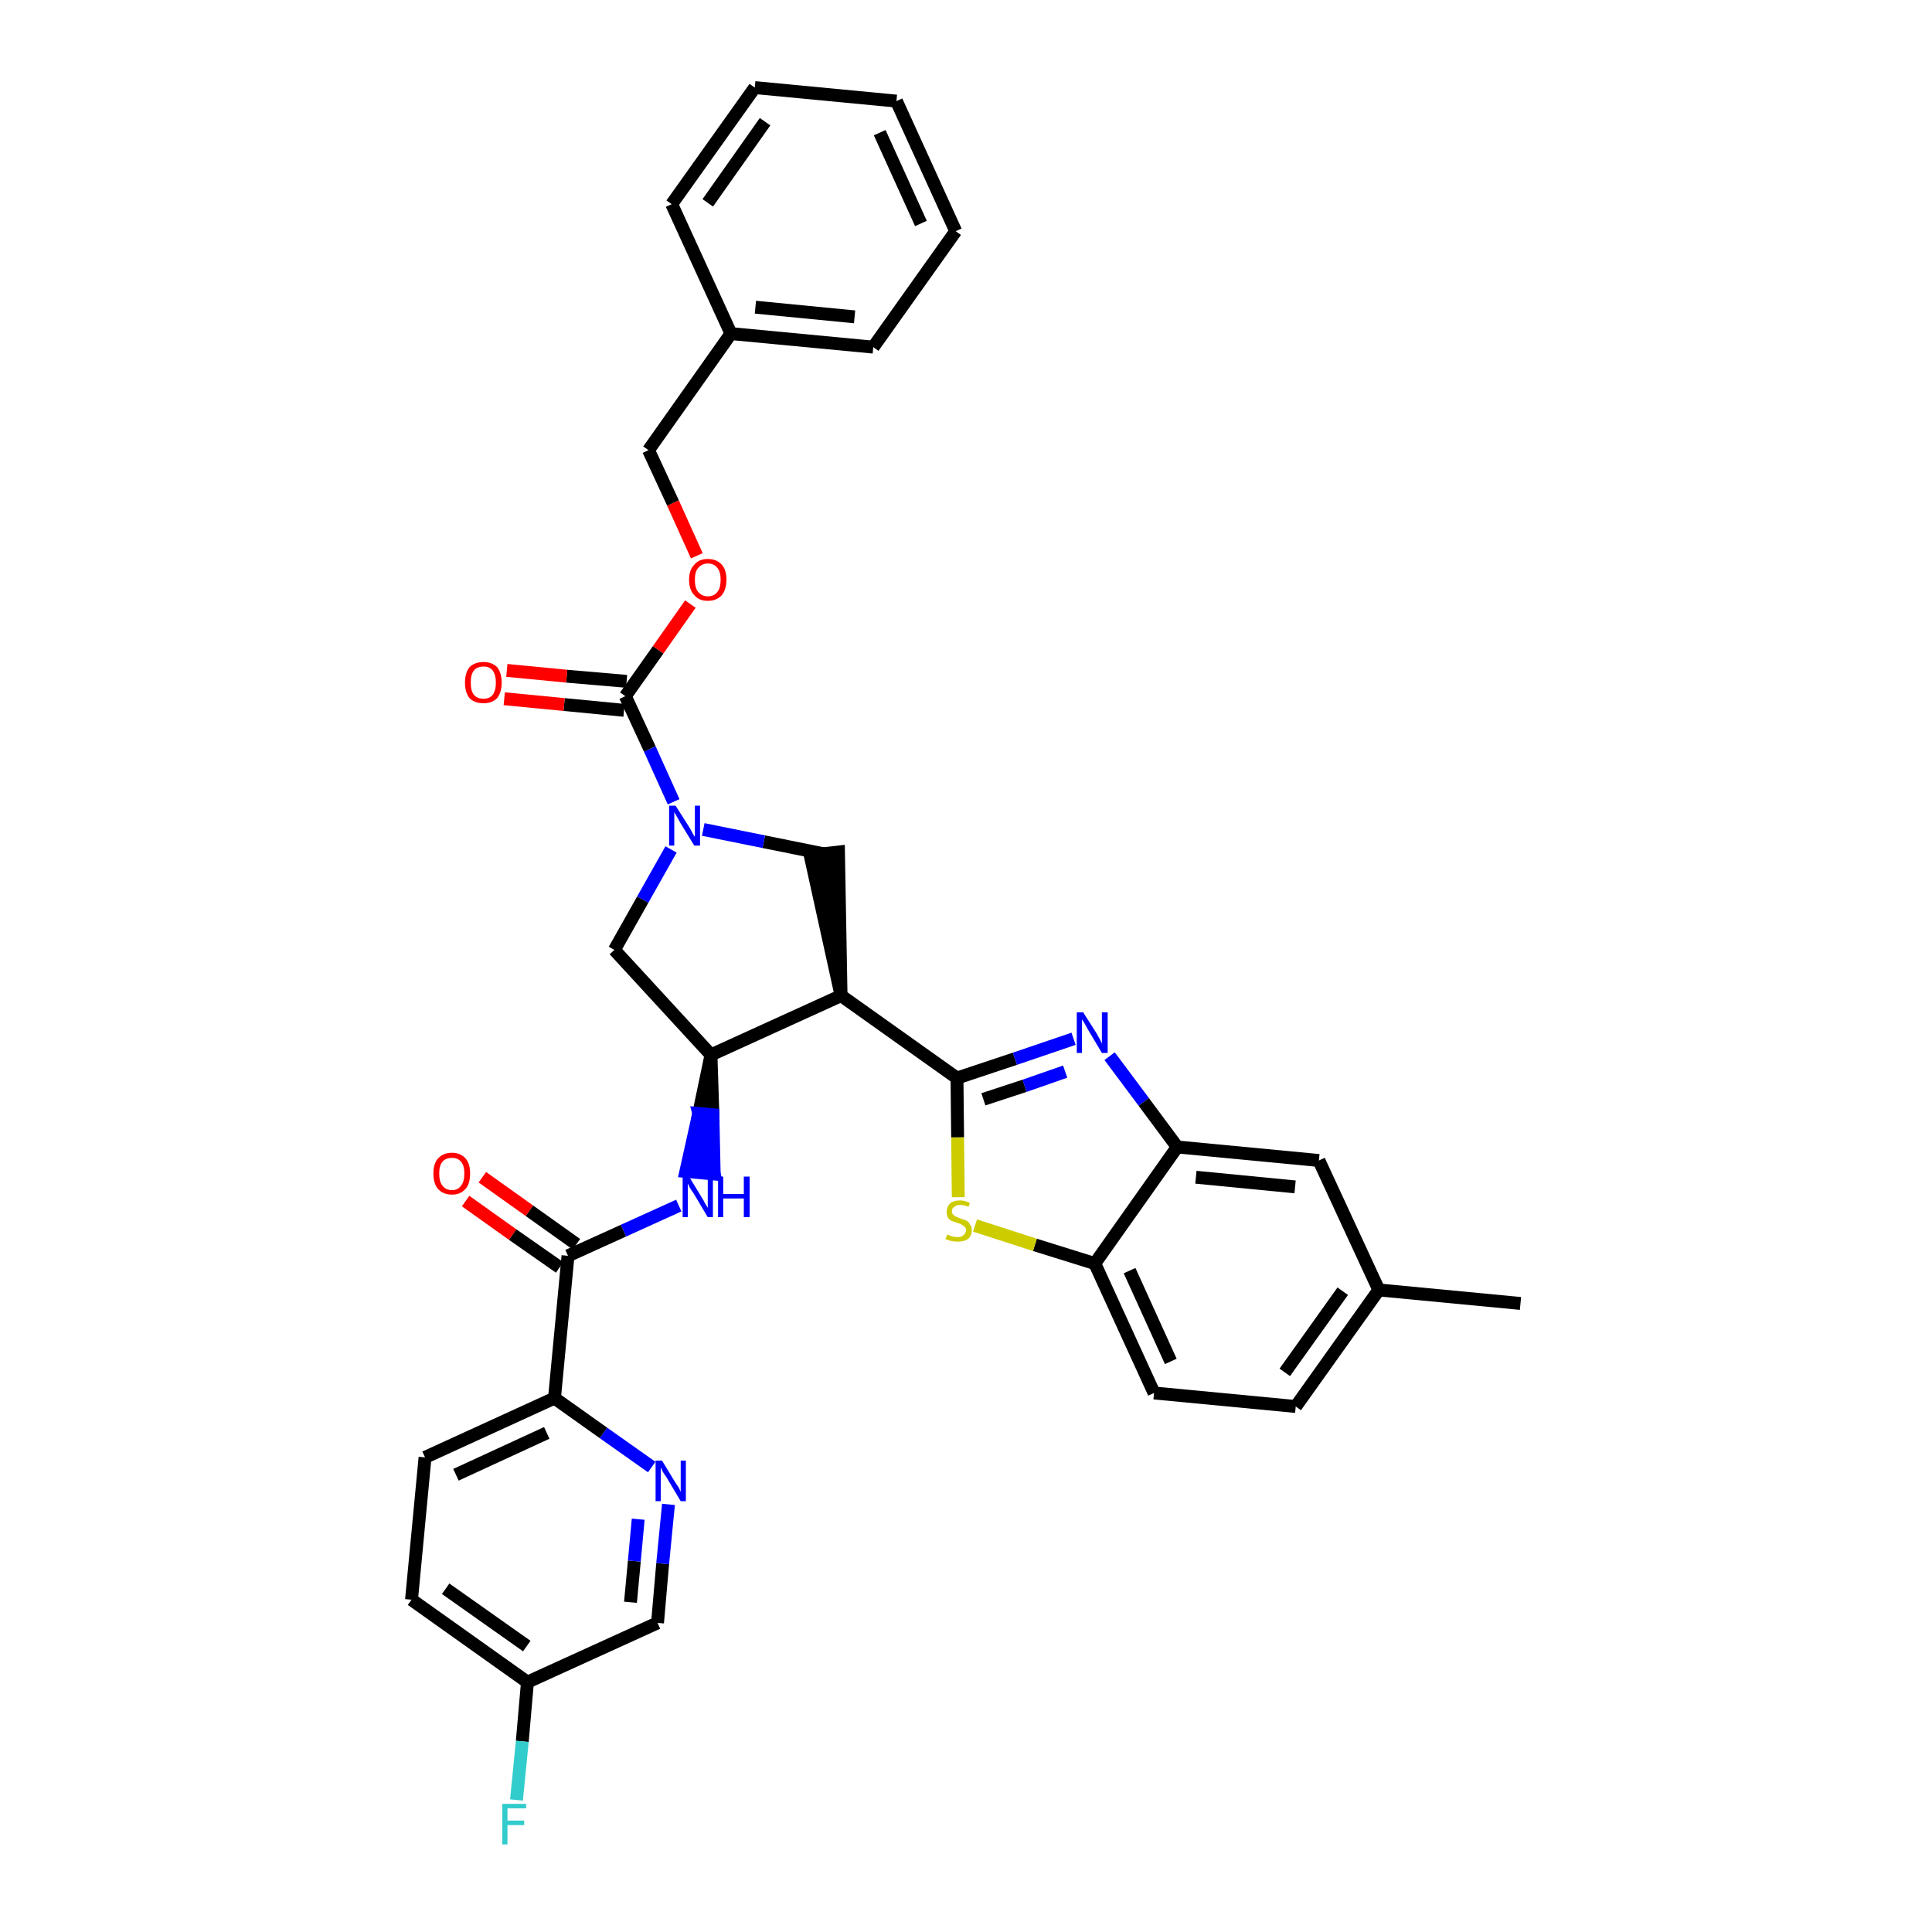 <?xml version='1.0' encoding='iso-8859-1'?>
<svg version='1.1' baseProfile='full'
              xmlns='http://www.w3.org/2000/svg'
                      xmlns:rdkit='http://www.rdkit.org/xml'
                      xmlns:xlink='http://www.w3.org/1999/xlink'
                  xml:space='preserve'
width='300px' height='300px' viewBox='0 0 300 300'>
<!-- END OF HEADER -->
<path class='bond-0 atom-0 atom-1' d='M 236.1,202.4 L 214.1,200.3' style='fill:none;fill-rule:evenodd;stroke:#000000;stroke-width:2.0px;stroke-linecap:butt;stroke-linejoin:miter;stroke-opacity:1' />
<path class='bond-1 atom-1 atom-2' d='M 214.1,200.3 L 201.2,218.4' style='fill:none;fill-rule:evenodd;stroke:#000000;stroke-width:2.0px;stroke-linecap:butt;stroke-linejoin:miter;stroke-opacity:1' />
<path class='bond-1 atom-1 atom-2' d='M 208.5,200.5 L 199.5,213.1' style='fill:none;fill-rule:evenodd;stroke:#000000;stroke-width:2.0px;stroke-linecap:butt;stroke-linejoin:miter;stroke-opacity:1' />
<path class='bond-34 atom-34 atom-1' d='M 204.8,180.2 L 214.1,200.3' style='fill:none;fill-rule:evenodd;stroke:#000000;stroke-width:2.0px;stroke-linecap:butt;stroke-linejoin:miter;stroke-opacity:1' />
<path class='bond-2 atom-2 atom-3' d='M 201.2,218.4 L 179.2,216.3' style='fill:none;fill-rule:evenodd;stroke:#000000;stroke-width:2.0px;stroke-linecap:butt;stroke-linejoin:miter;stroke-opacity:1' />
<path class='bond-3 atom-3 atom-4' d='M 179.2,216.3 L 170.0,196.2' style='fill:none;fill-rule:evenodd;stroke:#000000;stroke-width:2.0px;stroke-linecap:butt;stroke-linejoin:miter;stroke-opacity:1' />
<path class='bond-3 atom-3 atom-4' d='M 181.8,211.4 L 175.4,197.3' style='fill:none;fill-rule:evenodd;stroke:#000000;stroke-width:2.0px;stroke-linecap:butt;stroke-linejoin:miter;stroke-opacity:1' />
<path class='bond-4 atom-4 atom-5' d='M 170.0,196.2 L 160.7,193.3' style='fill:none;fill-rule:evenodd;stroke:#000000;stroke-width:2.0px;stroke-linecap:butt;stroke-linejoin:miter;stroke-opacity:1' />
<path class='bond-4 atom-4 atom-5' d='M 160.7,193.3 L 151.4,190.3' style='fill:none;fill-rule:evenodd;stroke:#CCCC00;stroke-width:2.0px;stroke-linecap:butt;stroke-linejoin:miter;stroke-opacity:1' />
<path class='bond-35 atom-33 atom-4' d='M 182.8,178.1 L 170.0,196.2' style='fill:none;fill-rule:evenodd;stroke:#000000;stroke-width:2.0px;stroke-linecap:butt;stroke-linejoin:miter;stroke-opacity:1' />
<path class='bond-5 atom-5 atom-6' d='M 148.8,185.9 L 148.7,176.6' style='fill:none;fill-rule:evenodd;stroke:#CCCC00;stroke-width:2.0px;stroke-linecap:butt;stroke-linejoin:miter;stroke-opacity:1' />
<path class='bond-5 atom-5 atom-6' d='M 148.7,176.6 L 148.6,167.4' style='fill:none;fill-rule:evenodd;stroke:#000000;stroke-width:2.0px;stroke-linecap:butt;stroke-linejoin:miter;stroke-opacity:1' />
<path class='bond-6 atom-6 atom-7' d='M 148.6,167.4 L 130.6,154.6' style='fill:none;fill-rule:evenodd;stroke:#000000;stroke-width:2.0px;stroke-linecap:butt;stroke-linejoin:miter;stroke-opacity:1' />
<path class='bond-31 atom-6 atom-32' d='M 148.6,167.4 L 157.6,164.4' style='fill:none;fill-rule:evenodd;stroke:#000000;stroke-width:2.0px;stroke-linecap:butt;stroke-linejoin:miter;stroke-opacity:1' />
<path class='bond-31 atom-6 atom-32' d='M 157.6,164.4 L 166.7,161.3' style='fill:none;fill-rule:evenodd;stroke:#0000FF;stroke-width:2.0px;stroke-linecap:butt;stroke-linejoin:miter;stroke-opacity:1' />
<path class='bond-31 atom-6 atom-32' d='M 152.7,170.7 L 159.1,168.6' style='fill:none;fill-rule:evenodd;stroke:#000000;stroke-width:2.0px;stroke-linecap:butt;stroke-linejoin:miter;stroke-opacity:1' />
<path class='bond-31 atom-6 atom-32' d='M 159.1,168.6 L 165.4,166.4' style='fill:none;fill-rule:evenodd;stroke:#0000FF;stroke-width:2.0px;stroke-linecap:butt;stroke-linejoin:miter;stroke-opacity:1' />
<path class='bond-7 atom-7 atom-8' d='M 130.6,154.6 L 130.2,132.3 L 125.8,132.8 Z' style='fill:#000000;fill-rule:evenodd;fill-opacity:1;stroke:#000000;stroke-width:2.0px;stroke-linecap:butt;stroke-linejoin:miter;stroke-opacity:1;' />
<path class='bond-36 atom-21 atom-7' d='M 110.4,163.8 L 130.6,154.6' style='fill:none;fill-rule:evenodd;stroke:#000000;stroke-width:2.0px;stroke-linecap:butt;stroke-linejoin:miter;stroke-opacity:1' />
<path class='bond-8 atom-8 atom-9' d='M 128.0,132.6 L 118.6,130.7' style='fill:none;fill-rule:evenodd;stroke:#000000;stroke-width:2.0px;stroke-linecap:butt;stroke-linejoin:miter;stroke-opacity:1' />
<path class='bond-8 atom-8 atom-9' d='M 118.6,130.7 L 109.2,128.8' style='fill:none;fill-rule:evenodd;stroke:#0000FF;stroke-width:2.0px;stroke-linecap:butt;stroke-linejoin:miter;stroke-opacity:1' />
<path class='bond-9 atom-9 atom-10' d='M 104.6,124.5 L 100.9,116.3' style='fill:none;fill-rule:evenodd;stroke:#0000FF;stroke-width:2.0px;stroke-linecap:butt;stroke-linejoin:miter;stroke-opacity:1' />
<path class='bond-9 atom-9 atom-10' d='M 100.9,116.3 L 97.1,108.1' style='fill:none;fill-rule:evenodd;stroke:#000000;stroke-width:2.0px;stroke-linecap:butt;stroke-linejoin:miter;stroke-opacity:1' />
<path class='bond-19 atom-9 atom-20' d='M 104.2,131.9 L 99.8,139.7' style='fill:none;fill-rule:evenodd;stroke:#0000FF;stroke-width:2.0px;stroke-linecap:butt;stroke-linejoin:miter;stroke-opacity:1' />
<path class='bond-19 atom-9 atom-20' d='M 99.8,139.7 L 95.4,147.5' style='fill:none;fill-rule:evenodd;stroke:#000000;stroke-width:2.0px;stroke-linecap:butt;stroke-linejoin:miter;stroke-opacity:1' />
<path class='bond-10 atom-10 atom-11' d='M 97.3,105.8 L 88.0,105.0' style='fill:none;fill-rule:evenodd;stroke:#000000;stroke-width:2.0px;stroke-linecap:butt;stroke-linejoin:miter;stroke-opacity:1' />
<path class='bond-10 atom-10 atom-11' d='M 88.0,105.0 L 78.7,104.1' style='fill:none;fill-rule:evenodd;stroke:#FF0000;stroke-width:2.0px;stroke-linecap:butt;stroke-linejoin:miter;stroke-opacity:1' />
<path class='bond-10 atom-10 atom-11' d='M 96.9,110.3 L 87.6,109.4' style='fill:none;fill-rule:evenodd;stroke:#000000;stroke-width:2.0px;stroke-linecap:butt;stroke-linejoin:miter;stroke-opacity:1' />
<path class='bond-10 atom-10 atom-11' d='M 87.6,109.4 L 78.3,108.5' style='fill:none;fill-rule:evenodd;stroke:#FF0000;stroke-width:2.0px;stroke-linecap:butt;stroke-linejoin:miter;stroke-opacity:1' />
<path class='bond-11 atom-10 atom-12' d='M 97.1,108.1 L 102.2,100.9' style='fill:none;fill-rule:evenodd;stroke:#000000;stroke-width:2.0px;stroke-linecap:butt;stroke-linejoin:miter;stroke-opacity:1' />
<path class='bond-11 atom-10 atom-12' d='M 102.2,100.9 L 107.2,93.8' style='fill:none;fill-rule:evenodd;stroke:#FF0000;stroke-width:2.0px;stroke-linecap:butt;stroke-linejoin:miter;stroke-opacity:1' />
<path class='bond-12 atom-12 atom-13' d='M 108.2,86.3 L 104.5,78.1' style='fill:none;fill-rule:evenodd;stroke:#FF0000;stroke-width:2.0px;stroke-linecap:butt;stroke-linejoin:miter;stroke-opacity:1' />
<path class='bond-12 atom-12 atom-13' d='M 104.5,78.1 L 100.7,69.9' style='fill:none;fill-rule:evenodd;stroke:#000000;stroke-width:2.0px;stroke-linecap:butt;stroke-linejoin:miter;stroke-opacity:1' />
<path class='bond-13 atom-13 atom-14' d='M 100.7,69.9 L 113.5,51.8' style='fill:none;fill-rule:evenodd;stroke:#000000;stroke-width:2.0px;stroke-linecap:butt;stroke-linejoin:miter;stroke-opacity:1' />
<path class='bond-14 atom-14 atom-15' d='M 113.5,51.8 L 135.6,53.9' style='fill:none;fill-rule:evenodd;stroke:#000000;stroke-width:2.0px;stroke-linecap:butt;stroke-linejoin:miter;stroke-opacity:1' />
<path class='bond-14 atom-14 atom-15' d='M 117.3,47.7 L 132.7,49.2' style='fill:none;fill-rule:evenodd;stroke:#000000;stroke-width:2.0px;stroke-linecap:butt;stroke-linejoin:miter;stroke-opacity:1' />
<path class='bond-38 atom-19 atom-14' d='M 104.3,31.7 L 113.5,51.8' style='fill:none;fill-rule:evenodd;stroke:#000000;stroke-width:2.0px;stroke-linecap:butt;stroke-linejoin:miter;stroke-opacity:1' />
<path class='bond-15 atom-15 atom-16' d='M 135.6,53.9 L 148.4,35.9' style='fill:none;fill-rule:evenodd;stroke:#000000;stroke-width:2.0px;stroke-linecap:butt;stroke-linejoin:miter;stroke-opacity:1' />
<path class='bond-16 atom-16 atom-17' d='M 148.4,35.9 L 139.2,15.7' style='fill:none;fill-rule:evenodd;stroke:#000000;stroke-width:2.0px;stroke-linecap:butt;stroke-linejoin:miter;stroke-opacity:1' />
<path class='bond-16 atom-16 atom-17' d='M 143.0,34.7 L 136.6,20.6' style='fill:none;fill-rule:evenodd;stroke:#000000;stroke-width:2.0px;stroke-linecap:butt;stroke-linejoin:miter;stroke-opacity:1' />
<path class='bond-17 atom-17 atom-18' d='M 139.2,15.7 L 117.2,13.6' style='fill:none;fill-rule:evenodd;stroke:#000000;stroke-width:2.0px;stroke-linecap:butt;stroke-linejoin:miter;stroke-opacity:1' />
<path class='bond-18 atom-18 atom-19' d='M 117.2,13.6 L 104.3,31.7' style='fill:none;fill-rule:evenodd;stroke:#000000;stroke-width:2.0px;stroke-linecap:butt;stroke-linejoin:miter;stroke-opacity:1' />
<path class='bond-18 atom-18 atom-19' d='M 118.8,18.9 L 109.9,31.5' style='fill:none;fill-rule:evenodd;stroke:#000000;stroke-width:2.0px;stroke-linecap:butt;stroke-linejoin:miter;stroke-opacity:1' />
<path class='bond-20 atom-20 atom-21' d='M 95.4,147.5 L 110.4,163.8' style='fill:none;fill-rule:evenodd;stroke:#000000;stroke-width:2.0px;stroke-linecap:butt;stroke-linejoin:miter;stroke-opacity:1' />
<path class='bond-21 atom-21 atom-22' d='M 110.4,163.8 L 108.5,172.9 L 110.7,173.1 Z' style='fill:#000000;fill-rule:evenodd;fill-opacity:1;stroke:#000000;stroke-width:2.0px;stroke-linecap:butt;stroke-linejoin:miter;stroke-opacity:1;' />
<path class='bond-21 atom-21 atom-22' d='M 108.5,172.9 L 110.9,182.3 L 106.5,181.9 Z' style='fill:#0000FF;fill-rule:evenodd;fill-opacity:1;stroke:#0000FF;stroke-width:2.0px;stroke-linecap:butt;stroke-linejoin:miter;stroke-opacity:1;' />
<path class='bond-21 atom-21 atom-22' d='M 108.5,172.9 L 110.7,173.1 L 110.9,182.3 Z' style='fill:#0000FF;fill-rule:evenodd;fill-opacity:1;stroke:#0000FF;stroke-width:2.0px;stroke-linecap:butt;stroke-linejoin:miter;stroke-opacity:1;' />
<path class='bond-22 atom-22 atom-23' d='M 105.4,187.2 L 96.8,191.1' style='fill:none;fill-rule:evenodd;stroke:#0000FF;stroke-width:2.0px;stroke-linecap:butt;stroke-linejoin:miter;stroke-opacity:1' />
<path class='bond-22 atom-22 atom-23' d='M 96.8,191.1 L 88.2,195.0' style='fill:none;fill-rule:evenodd;stroke:#000000;stroke-width:2.0px;stroke-linecap:butt;stroke-linejoin:miter;stroke-opacity:1' />
<path class='bond-23 atom-23 atom-24' d='M 89.5,193.2 L 82.2,188.0' style='fill:none;fill-rule:evenodd;stroke:#000000;stroke-width:2.0px;stroke-linecap:butt;stroke-linejoin:miter;stroke-opacity:1' />
<path class='bond-23 atom-23 atom-24' d='M 82.2,188.0 L 74.9,182.8' style='fill:none;fill-rule:evenodd;stroke:#FF0000;stroke-width:2.0px;stroke-linecap:butt;stroke-linejoin:miter;stroke-opacity:1' />
<path class='bond-23 atom-23 atom-24' d='M 86.9,196.8 L 79.6,191.7' style='fill:none;fill-rule:evenodd;stroke:#000000;stroke-width:2.0px;stroke-linecap:butt;stroke-linejoin:miter;stroke-opacity:1' />
<path class='bond-23 atom-23 atom-24' d='M 79.6,191.7 L 72.3,186.5' style='fill:none;fill-rule:evenodd;stroke:#FF0000;stroke-width:2.0px;stroke-linecap:butt;stroke-linejoin:miter;stroke-opacity:1' />
<path class='bond-24 atom-23 atom-25' d='M 88.2,195.0 L 86.1,217.1' style='fill:none;fill-rule:evenodd;stroke:#000000;stroke-width:2.0px;stroke-linecap:butt;stroke-linejoin:miter;stroke-opacity:1' />
<path class='bond-25 atom-25 atom-26' d='M 86.1,217.1 L 66.0,226.3' style='fill:none;fill-rule:evenodd;stroke:#000000;stroke-width:2.0px;stroke-linecap:butt;stroke-linejoin:miter;stroke-opacity:1' />
<path class='bond-25 atom-25 atom-26' d='M 84.9,222.5 L 70.8,229.0' style='fill:none;fill-rule:evenodd;stroke:#000000;stroke-width:2.0px;stroke-linecap:butt;stroke-linejoin:miter;stroke-opacity:1' />
<path class='bond-37 atom-31 atom-25' d='M 101.2,227.8 L 93.7,222.5' style='fill:none;fill-rule:evenodd;stroke:#0000FF;stroke-width:2.0px;stroke-linecap:butt;stroke-linejoin:miter;stroke-opacity:1' />
<path class='bond-37 atom-31 atom-25' d='M 93.7,222.5 L 86.1,217.1' style='fill:none;fill-rule:evenodd;stroke:#000000;stroke-width:2.0px;stroke-linecap:butt;stroke-linejoin:miter;stroke-opacity:1' />
<path class='bond-26 atom-26 atom-27' d='M 66.0,226.3 L 63.9,248.4' style='fill:none;fill-rule:evenodd;stroke:#000000;stroke-width:2.0px;stroke-linecap:butt;stroke-linejoin:miter;stroke-opacity:1' />
<path class='bond-27 atom-27 atom-28' d='M 63.9,248.4 L 81.9,261.2' style='fill:none;fill-rule:evenodd;stroke:#000000;stroke-width:2.0px;stroke-linecap:butt;stroke-linejoin:miter;stroke-opacity:1' />
<path class='bond-27 atom-27 atom-28' d='M 69.2,246.7 L 81.8,255.6' style='fill:none;fill-rule:evenodd;stroke:#000000;stroke-width:2.0px;stroke-linecap:butt;stroke-linejoin:miter;stroke-opacity:1' />
<path class='bond-28 atom-28 atom-29' d='M 81.9,261.2 L 81.1,270.4' style='fill:none;fill-rule:evenodd;stroke:#000000;stroke-width:2.0px;stroke-linecap:butt;stroke-linejoin:miter;stroke-opacity:1' />
<path class='bond-28 atom-28 atom-29' d='M 81.1,270.4 L 80.2,279.5' style='fill:none;fill-rule:evenodd;stroke:#33CCCC;stroke-width:2.0px;stroke-linecap:butt;stroke-linejoin:miter;stroke-opacity:1' />
<path class='bond-29 atom-28 atom-30' d='M 81.9,261.2 L 102.1,252.0' style='fill:none;fill-rule:evenodd;stroke:#000000;stroke-width:2.0px;stroke-linecap:butt;stroke-linejoin:miter;stroke-opacity:1' />
<path class='bond-30 atom-30 atom-31' d='M 102.1,252.0 L 102.9,242.8' style='fill:none;fill-rule:evenodd;stroke:#000000;stroke-width:2.0px;stroke-linecap:butt;stroke-linejoin:miter;stroke-opacity:1' />
<path class='bond-30 atom-30 atom-31' d='M 102.9,242.8 L 103.8,233.6' style='fill:none;fill-rule:evenodd;stroke:#0000FF;stroke-width:2.0px;stroke-linecap:butt;stroke-linejoin:miter;stroke-opacity:1' />
<path class='bond-30 atom-30 atom-31' d='M 97.9,248.8 L 98.5,242.4' style='fill:none;fill-rule:evenodd;stroke:#000000;stroke-width:2.0px;stroke-linecap:butt;stroke-linejoin:miter;stroke-opacity:1' />
<path class='bond-30 atom-30 atom-31' d='M 98.5,242.4 L 99.1,235.9' style='fill:none;fill-rule:evenodd;stroke:#0000FF;stroke-width:2.0px;stroke-linecap:butt;stroke-linejoin:miter;stroke-opacity:1' />
<path class='bond-32 atom-32 atom-33' d='M 172.3,164.0 L 177.6,171.1' style='fill:none;fill-rule:evenodd;stroke:#0000FF;stroke-width:2.0px;stroke-linecap:butt;stroke-linejoin:miter;stroke-opacity:1' />
<path class='bond-32 atom-32 atom-33' d='M 177.6,171.1 L 182.8,178.1' style='fill:none;fill-rule:evenodd;stroke:#000000;stroke-width:2.0px;stroke-linecap:butt;stroke-linejoin:miter;stroke-opacity:1' />
<path class='bond-33 atom-33 atom-34' d='M 182.8,178.1 L 204.8,180.2' style='fill:none;fill-rule:evenodd;stroke:#000000;stroke-width:2.0px;stroke-linecap:butt;stroke-linejoin:miter;stroke-opacity:1' />
<path class='bond-33 atom-33 atom-34' d='M 185.7,182.8 L 201.1,184.3' style='fill:none;fill-rule:evenodd;stroke:#000000;stroke-width:2.0px;stroke-linecap:butt;stroke-linejoin:miter;stroke-opacity:1' />
<path  class='atom-5' d='M 147.1 191.7
Q 147.1 191.7, 147.4 191.8
Q 147.7 192.0, 148.0 192.0
Q 148.4 192.1, 148.7 192.1
Q 149.3 192.1, 149.6 191.8
Q 150.0 191.5, 150.0 191.0
Q 150.0 190.7, 149.8 190.5
Q 149.6 190.3, 149.4 190.2
Q 149.1 190.0, 148.7 189.9
Q 148.1 189.7, 147.8 189.6
Q 147.4 189.4, 147.2 189.1
Q 147.0 188.7, 147.0 188.2
Q 147.0 187.4, 147.5 186.9
Q 148.0 186.4, 149.1 186.4
Q 149.8 186.4, 150.6 186.8
L 150.4 187.4
Q 149.7 187.1, 149.1 187.1
Q 148.5 187.1, 148.2 187.4
Q 147.8 187.6, 147.8 188.1
Q 147.8 188.4, 148.0 188.6
Q 148.2 188.8, 148.4 188.9
Q 148.7 189.0, 149.1 189.2
Q 149.7 189.4, 150.0 189.5
Q 150.4 189.7, 150.6 190.1
Q 150.9 190.4, 150.9 191.0
Q 150.9 191.9, 150.3 192.4
Q 149.7 192.8, 148.7 192.8
Q 148.2 192.8, 147.7 192.7
Q 147.3 192.6, 146.8 192.4
L 147.1 191.7
' fill='#CCCC00'/>
<path  class='atom-9' d='M 104.9 125.1
L 107.0 128.4
Q 107.2 128.7, 107.5 129.3
Q 107.8 129.9, 107.9 129.9
L 107.9 125.1
L 108.7 125.1
L 108.7 131.3
L 107.8 131.3
L 105.6 127.7
Q 105.4 127.3, 105.1 126.8
Q 104.8 126.3, 104.7 126.1
L 104.7 131.3
L 103.9 131.3
L 103.9 125.1
L 104.9 125.1
' fill='#0000FF'/>
<path  class='atom-11' d='M 72.2 106.0
Q 72.2 104.5, 72.9 103.6
Q 73.7 102.8, 75.1 102.8
Q 76.4 102.8, 77.2 103.6
Q 77.9 104.5, 77.9 106.0
Q 77.9 107.5, 77.2 108.4
Q 76.4 109.2, 75.1 109.2
Q 73.7 109.2, 72.9 108.4
Q 72.2 107.5, 72.2 106.0
M 75.1 108.5
Q 76.0 108.5, 76.5 107.9
Q 77.0 107.2, 77.0 106.0
Q 77.0 104.8, 76.5 104.1
Q 76.0 103.5, 75.1 103.5
Q 74.1 103.5, 73.6 104.1
Q 73.1 104.7, 73.1 106.0
Q 73.1 107.3, 73.6 107.9
Q 74.1 108.5, 75.1 108.5
' fill='#FF0000'/>
<path  class='atom-12' d='M 107.0 90.0
Q 107.0 88.5, 107.8 87.7
Q 108.5 86.8, 109.9 86.8
Q 111.3 86.8, 112.1 87.7
Q 112.8 88.5, 112.8 90.0
Q 112.8 91.5, 112.1 92.4
Q 111.3 93.3, 109.9 93.3
Q 108.5 93.3, 107.8 92.4
Q 107.0 91.6, 107.0 90.0
M 109.9 92.6
Q 110.9 92.6, 111.4 91.9
Q 111.9 91.3, 111.9 90.0
Q 111.9 88.8, 111.4 88.2
Q 110.9 87.5, 109.9 87.5
Q 109.0 87.5, 108.4 88.2
Q 107.9 88.8, 107.9 90.0
Q 107.9 91.3, 108.4 91.9
Q 109.0 92.6, 109.9 92.6
' fill='#FF0000'/>
<path  class='atom-22' d='M 107.0 182.7
L 109.0 186.0
Q 109.2 186.3, 109.5 186.9
Q 109.9 187.5, 109.9 187.6
L 109.9 182.7
L 110.7 182.7
L 110.7 189.0
L 109.9 189.0
L 107.7 185.3
Q 107.4 184.9, 107.1 184.4
Q 106.9 183.9, 106.8 183.8
L 106.8 189.0
L 106.0 189.0
L 106.0 182.7
L 107.0 182.7
' fill='#0000FF'/>
<path  class='atom-22' d='M 111.5 182.7
L 112.3 182.7
L 112.3 185.4
L 115.5 185.4
L 115.5 182.7
L 116.4 182.7
L 116.4 189.0
L 115.5 189.0
L 115.5 186.1
L 112.3 186.1
L 112.3 189.0
L 111.5 189.0
L 111.5 182.7
' fill='#0000FF'/>
<path  class='atom-24' d='M 67.3 182.2
Q 67.3 180.7, 68.0 179.9
Q 68.8 179.0, 70.2 179.0
Q 71.5 179.0, 72.3 179.9
Q 73.0 180.7, 73.0 182.2
Q 73.0 183.8, 72.3 184.6
Q 71.5 185.5, 70.2 185.5
Q 68.8 185.5, 68.0 184.6
Q 67.3 183.8, 67.3 182.2
M 70.2 184.8
Q 71.1 184.8, 71.6 184.1
Q 72.1 183.5, 72.1 182.2
Q 72.1 181.0, 71.6 180.4
Q 71.1 179.8, 70.2 179.8
Q 69.2 179.8, 68.7 180.4
Q 68.2 181.0, 68.2 182.2
Q 68.2 183.5, 68.7 184.1
Q 69.2 184.8, 70.2 184.8
' fill='#FF0000'/>
<path  class='atom-29' d='M 78.0 280.1
L 81.7 280.1
L 81.7 280.8
L 78.8 280.8
L 78.8 282.7
L 81.4 282.7
L 81.4 283.4
L 78.8 283.4
L 78.8 286.4
L 78.0 286.4
L 78.0 280.1
' fill='#33CCCC'/>
<path  class='atom-31' d='M 102.8 226.8
L 104.8 230.1
Q 105.0 230.4, 105.4 231.0
Q 105.7 231.6, 105.7 231.7
L 105.7 226.8
L 106.5 226.8
L 106.5 233.1
L 105.7 233.1
L 103.5 229.4
Q 103.2 229.0, 102.9 228.5
Q 102.7 228.0, 102.6 227.9
L 102.6 233.1
L 101.8 233.1
L 101.8 226.8
L 102.8 226.8
' fill='#0000FF'/>
<path  class='atom-32' d='M 168.2 157.2
L 170.3 160.5
Q 170.5 160.9, 170.8 161.4
Q 171.1 162.0, 171.1 162.1
L 171.1 157.2
L 172.0 157.2
L 172.0 163.5
L 171.1 163.5
L 168.9 159.8
Q 168.7 159.4, 168.4 158.9
Q 168.1 158.4, 168.0 158.3
L 168.0 163.5
L 167.2 163.5
L 167.2 157.2
L 168.2 157.2
' fill='#0000FF'/>
</svg>

